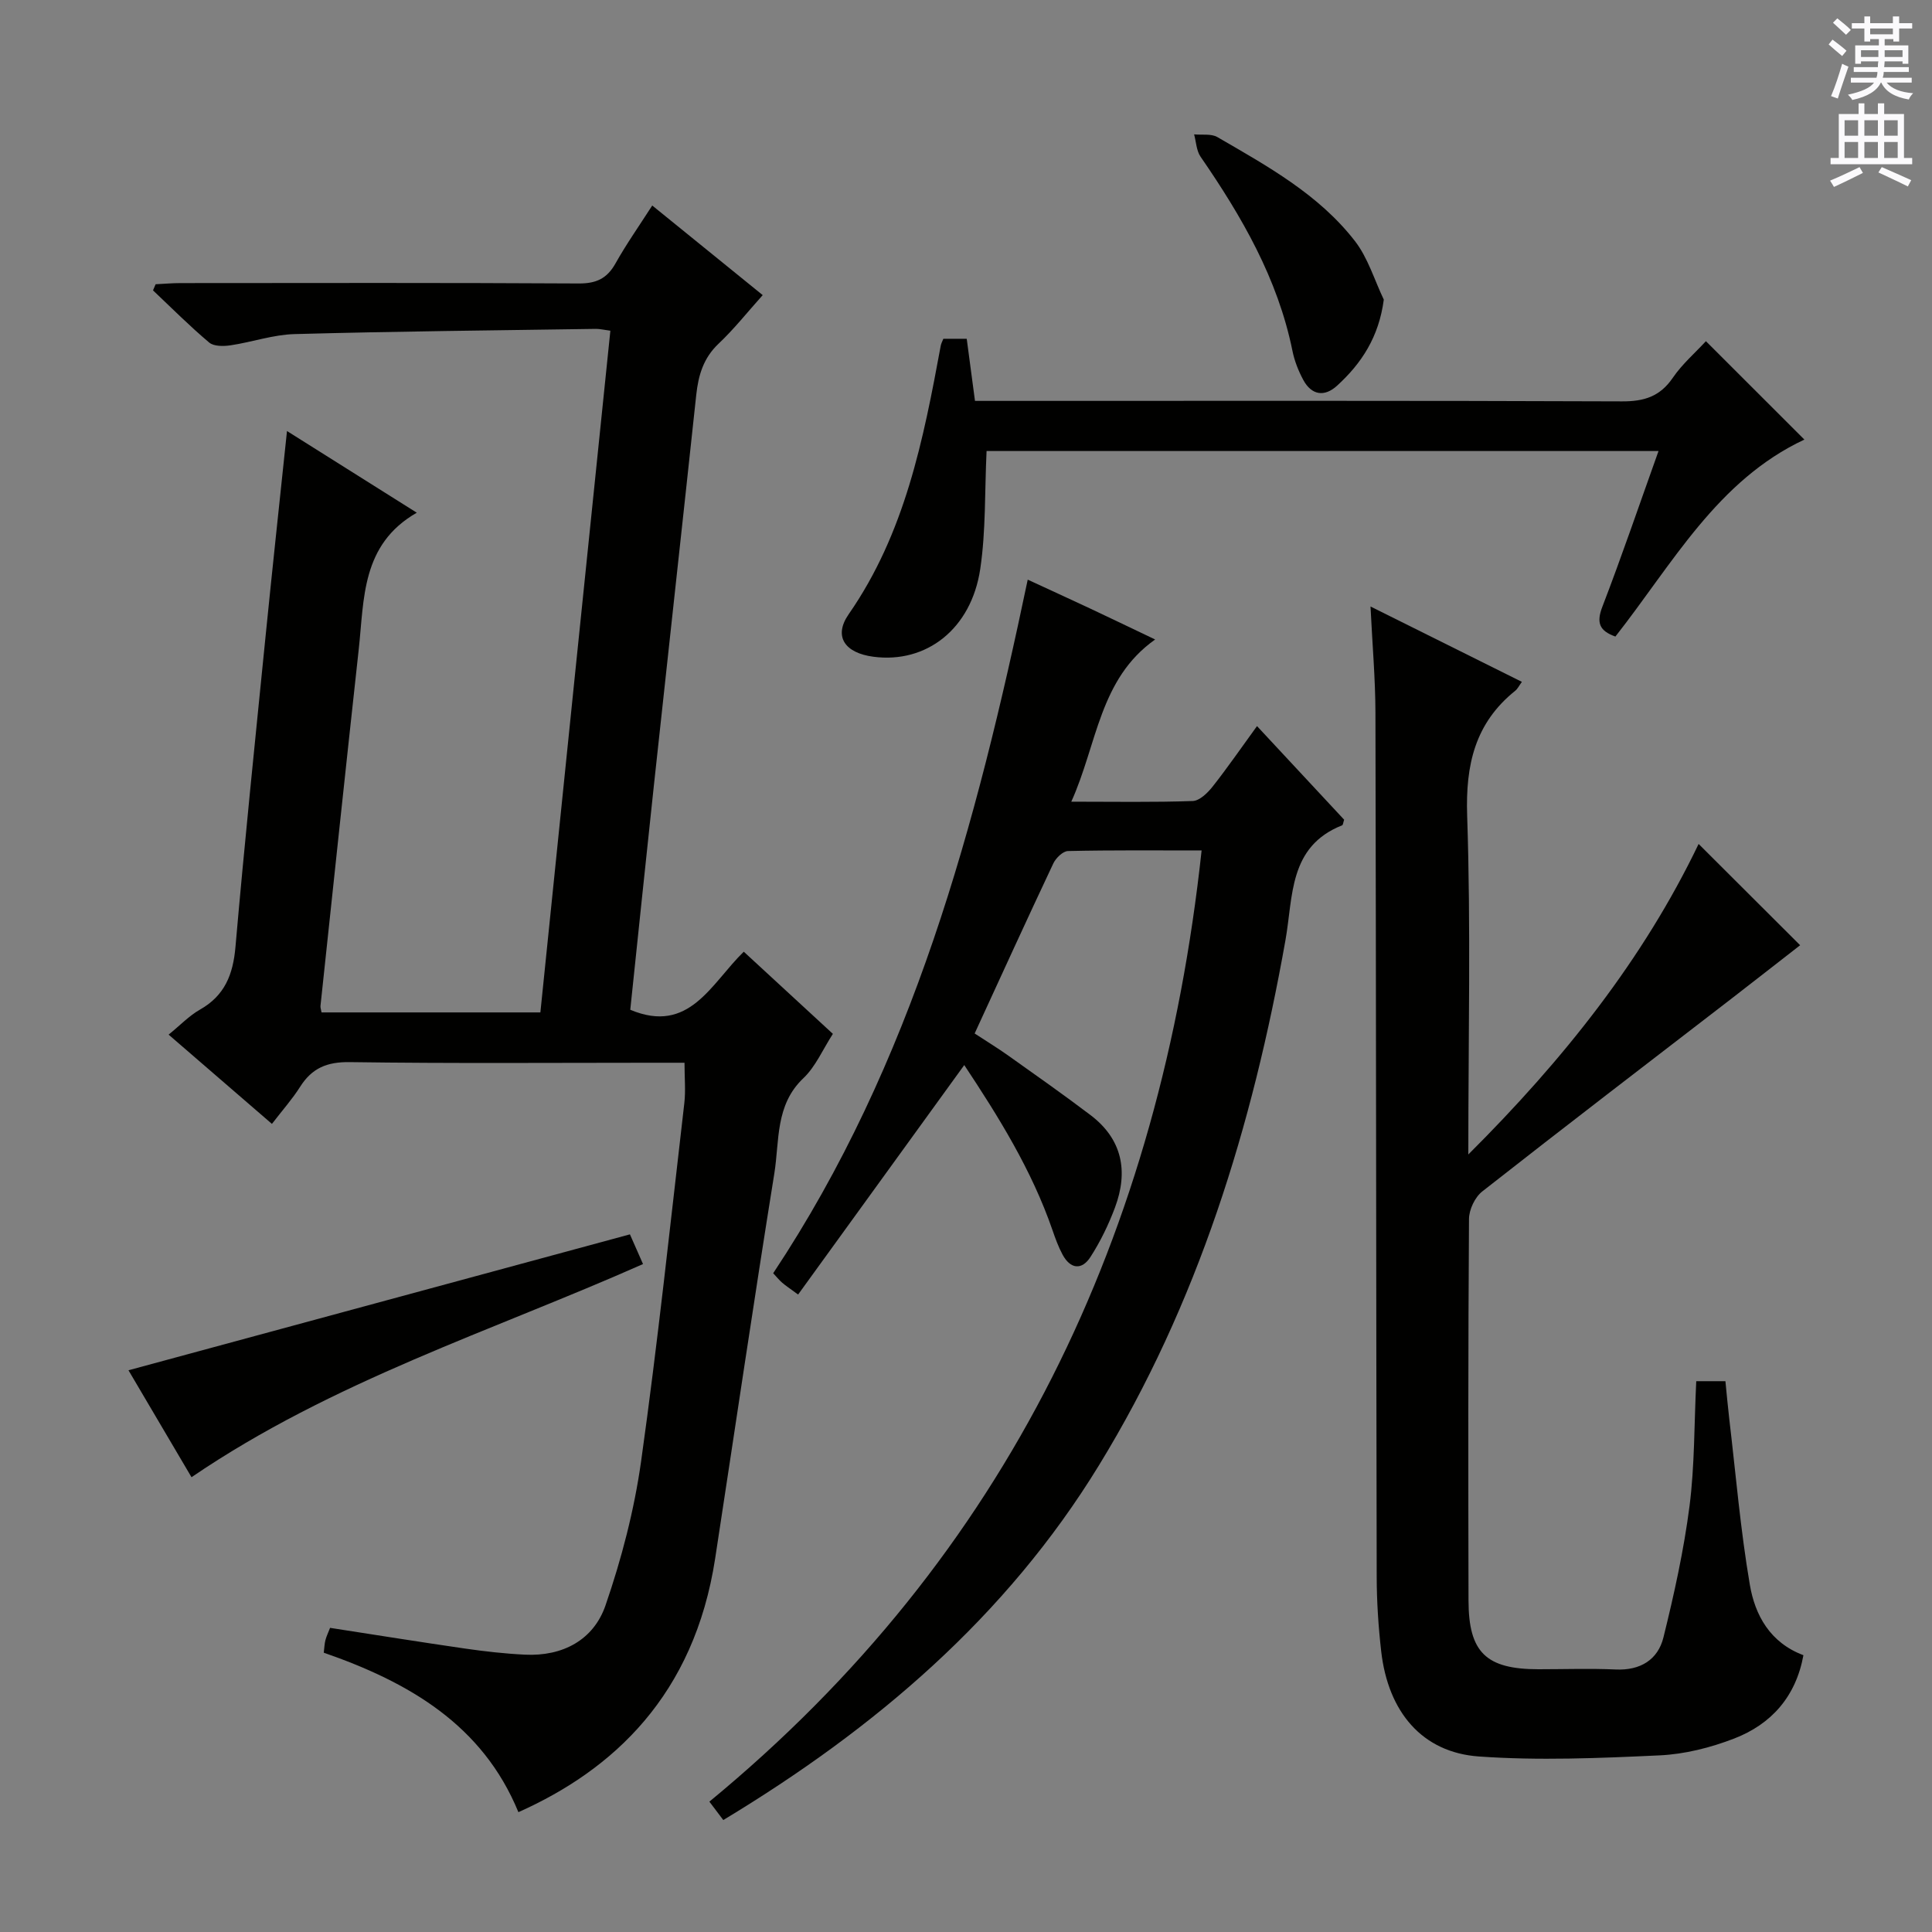 <svg enable-background="new 0 0 400 400" viewBox="0 0 400 400" xmlns="http://www.w3.org/2000/svg"><rect x="0" y="0" width="400" height="400" fill="#808080" stroke="none"/><g fill="#010100"><path d="m126.37 68.47c-1.42-.19-2.21-.39-3-.38-20.8.31-41.61.51-62.4 1.08-4.42.12-8.79 1.66-13.21 2.32-1.46.22-3.49.25-4.46-.58-4.04-3.4-7.78-7.16-11.62-10.79.18-.42.36-.85.54-1.27 1.71-.08 3.41-.24 5.12-.24 27.49-.02 54.98-.08 82.47.08 3.61.02 5.85-1 7.61-4.13 2.25-4.02 4.92-7.8 7.62-12.01 7.74 6.28 15.06 12.21 22.87 18.55-3.17 3.53-5.93 7.03-9.14 10.06-3.14 2.97-4.18 6.53-4.62 10.6-2.88 26.92-5.86 53.84-8.76 80.76-1.67 15.52-3.27 31.04-4.9 46.54 12.25 5.16 16.72-5.44 23.5-12.02 6.24 5.75 12.19 11.24 18.45 17.01-2.1 3.24-3.57 6.77-6.11 9.18-5.86 5.55-4.93 12.95-6.01 19.7-4.27 26.54-8.18 53.14-12.25 79.71-4.35 28.37-21.14 43.81-40.74 52.55-7.43-18.1-22.71-26.91-40.3-33.02.13-1.05.15-1.85.35-2.61.2-.78.57-1.52.96-2.53 9.36 1.45 18.65 2.94 27.96 4.29 4.1.59 8.24 1.06 12.38 1.26 7.82.38 14.22-3.04 16.69-10.22 3.32-9.64 5.94-19.7 7.36-29.79 3.46-24.65 6.08-49.42 8.95-74.16.3-2.59.04-5.24.04-8.38-2.07 0-4.2 0-6.32 0-20.99 0-41.99.17-62.98-.13-4.72-.07-7.84 1.24-10.29 5.12-1.59 2.51-3.59 4.76-5.83 7.67-7.14-6.17-14.09-12.18-21.39-18.48 2.39-1.94 4.25-3.91 6.49-5.18 5.14-2.91 6.85-7.27 7.35-12.97 1.87-21.52 4.1-43 6.25-64.49 1.39-13.85 2.88-27.69 4.42-42.33 9.14 5.75 17.91 11.27 26.87 16.91-11.52 6.6-10.87 17.86-12.02 28.31-2.7 24.6-5.3 49.21-7.92 73.82-.03.32.1.65.22 1.33h45.31c4.79-46.94 9.63-93.93 14.49-141.14z"/><path d="m351.19 285.96h6.04c.26 2.58.48 5.12.78 7.66 1.36 11.51 2.33 23.09 4.28 34.51 1.07 6.26 4.17 11.97 11.09 14.56-1.57 8.59-6.64 14.27-14.32 17.25-4.89 1.89-10.25 3.25-15.46 3.49-12.45.58-25 1.11-37.41.23-11.76-.83-18.8-9.23-20.23-21.78-.58-5.11-.92-10.28-.93-15.42-.12-59.65-.12-119.3-.26-178.95-.02-6.96-.63-13.92-1.02-21.94 10.86 5.41 21.01 10.46 31.34 15.6-.59.81-.88 1.44-1.36 1.83-8.36 6.71-10.32 15.34-9.97 25.88.77 22.95.24 45.94.24 70.14 19.76-19.69 36.24-40.44 47.68-64.29 6.92 6.91 13.8 13.76 21.02 20.97-4.25 3.3-9.16 7.15-14.09 10.96-17.27 13.31-34.59 26.56-51.73 40.02-1.51 1.19-2.73 3.76-2.74 5.7-.18 26.33-.16 52.65-.1 78.98.02 10.78 3.64 14.23 14.49 14.24 5.33 0 10.67-.19 15.99.05 5.09.23 8.73-2.01 9.88-6.65 2.22-8.97 4.22-18.05 5.4-27.2 1.07-8.36.95-16.88 1.39-25.84z"/><path d="m149.75 376.82c-.93-1.23-1.7-2.26-2.88-3.81 61.86-50.96 93.37-117.66 101.91-196.93-9.43 0-18.55-.09-27.66.12-1.05.02-2.51 1.44-3.04 2.56-5.45 11.55-10.75 23.17-16.29 35.21 2.41 1.58 4.77 3.02 7.02 4.62 5.69 4.04 11.4 8.06 16.96 12.27 6.61 5.01 7.87 11.68 5.07 19.16-1.33 3.55-3.02 7.04-5.07 10.22-1.8 2.79-4.16 2.52-5.78-.49-.86-1.6-1.49-3.33-2.08-5.05-4.31-12.49-11.22-23.56-18.27-34.19-11.52 15.9-22.87 31.59-34.4 47.51-1.79-1.32-2.6-1.84-3.31-2.46-.62-.54-1.15-1.2-1.85-1.95 28.89-43.51 42.03-92.75 52.7-143.6 4.13 1.91 8.55 3.93 12.95 5.99 4.36 2.05 8.69 4.14 13.43 6.4-11.58 8.18-11.96 21.63-17.36 33.58 8.95 0 17.05.15 25.14-.14 1.42-.05 3.07-1.66 4.1-2.96 3.08-3.9 5.9-8 9.21-12.55 6.26 6.72 12.19 13.1 18.04 19.38-.2.6-.23 1.08-.41 1.16-11.11 4.39-10.13 14.75-11.74 23.79-6.82 38.4-18.11 75.26-38.62 108.73-19.21 31.38-46.38 54.5-77.77 73.43z"/><path d="m334.45 131.79c-3.33-1.18-3.97-2.87-2.7-6.17 4.04-10.5 7.67-21.17 11.63-32.24-46.98 0-93.34 0-139.12 0-.4 8.32-.13 16.48-1.31 24.41-1.85 12.44-11.16 19.63-22.13 18.18-5.86-.77-8.33-4.16-5.11-8.8 11.67-16.8 15.46-36.12 19.06-55.59.08-.46.32-.88.54-1.44h4.84c.56 4.19 1.1 8.24 1.71 12.86h5.97c42.66 0 85.33-.07 127.99.1 4.6.02 7.87-1.01 10.52-4.89 1.94-2.84 4.64-5.17 6.85-7.57 6.85 6.84 13.55 13.54 20.39 20.37-18.07 8.47-27.28 25.71-39.13 40.78z"/><path d="m39.65 305.84c-4.23-7.17-8.59-14.57-13.05-22.14 34.71-9.41 69.1-18.73 103.82-28.14.83 1.88 1.68 3.82 2.71 6.15-31.32 13.89-64.26 24.22-93.48 44.13z"/><path d="m286.5 62.03c-1.02 7.76-4.62 13.21-9.68 17.83-2.6 2.37-5.27 1.98-6.99-1.2-1.01-1.87-1.82-3.94-2.24-6.01-3.04-14.98-10.5-27.83-19.03-40.21-.86-1.25-.91-3.07-1.33-4.62 1.62.16 3.53-.18 4.81.56 10.36 6.01 20.97 11.85 28.46 21.5 2.72 3.49 4.04 8.06 6 12.15z"/></g><path d="m378.6 9.2.8-1c.9.7 1.9 1.4 2.9 2.3l-.9 1.1c-1.1-.9-2-1.7-2.8-2.4zm.5 10.7c.9-2.1 1.6-4.3 2.3-6.7.4.2.8.4 1.3.6-.7 2.1-1.5 4.3-2.2 6.6zm.4-15.2.9-.9c1 .8 2 1.6 2.8 2.4l-1 1c-1-.9-1.9-1.8-2.7-2.5zm12.5-1.3h1.2v1.4h2.7v1.1h-2.7v2.7h-1.2v-.5h-1.8v1.3h4.9v3.8h-1.2v-.5h-3.7c0 .4-.1.9-.1 1.2h5.1v1h-5.2c0 .5-.1.9-.2 1.2h6v1h-5.2c1.1 1.3 2.9 2 5.5 2.2-.4.4-.7.8-.9 1.3-2.9-.5-4.8-1.6-5.7-3.5h-.1c-.8 1.7-2.7 2.9-5.9 3.6-.2-.4-.6-.8-.9-1.1 2.8-.6 4.6-1.4 5.4-2.5h-4.8v-1h5.3c.1-.3.2-.7.2-1.2h-4.9v-1h5c0-.4 0-.8.1-1.2h-3.6v.5h-1.2v-3.8h4.9v-1.3h-1.8v.5h-1.2v-2.7h-2.6v-1.1h2.6v-1.4h1.2v1.4h4.7v-1.4zm-6.7 8.4h3.6c0-.4 0-.9 0-1.4h-3.6zm1.9-4.7h4.7v-1.2h-4.7zm6.7 3.3h-3.7v1.4h3.7z" fill="#fbfafc"/><path d="m384.7 21.4h1.3v2.2h2.8v-2.2h1.3v2.2h4.1v9.1h1.7v1.3h-16.9v-1.3h1.7v-9.1h4.1v-2.2zm.3 13.2.7 1.2c-1.8.9-3.8 1.9-6 2.9-.2-.4-.5-.8-.8-1.3 2.4-1 4.4-2 6.1-2.8zm-3.1-6.5h2.8v-3.2h-2.8zm0 4.6h2.8v-3.3h-2.8zm4.1-4.6h2.8v-3.2h-2.8zm0 4.6h2.8v-3.3h-2.8zm3.6 1.9c2.1.9 4.1 1.8 6.1 2.7l-.7 1.3c-2.2-1.1-4.2-2-6.1-2.9zm3.3-9.7h-2.8v3.2h2.8zm-2.8 7.8h2.8v-3.3h-2.8z" fill="#fbfafc"/></svg>